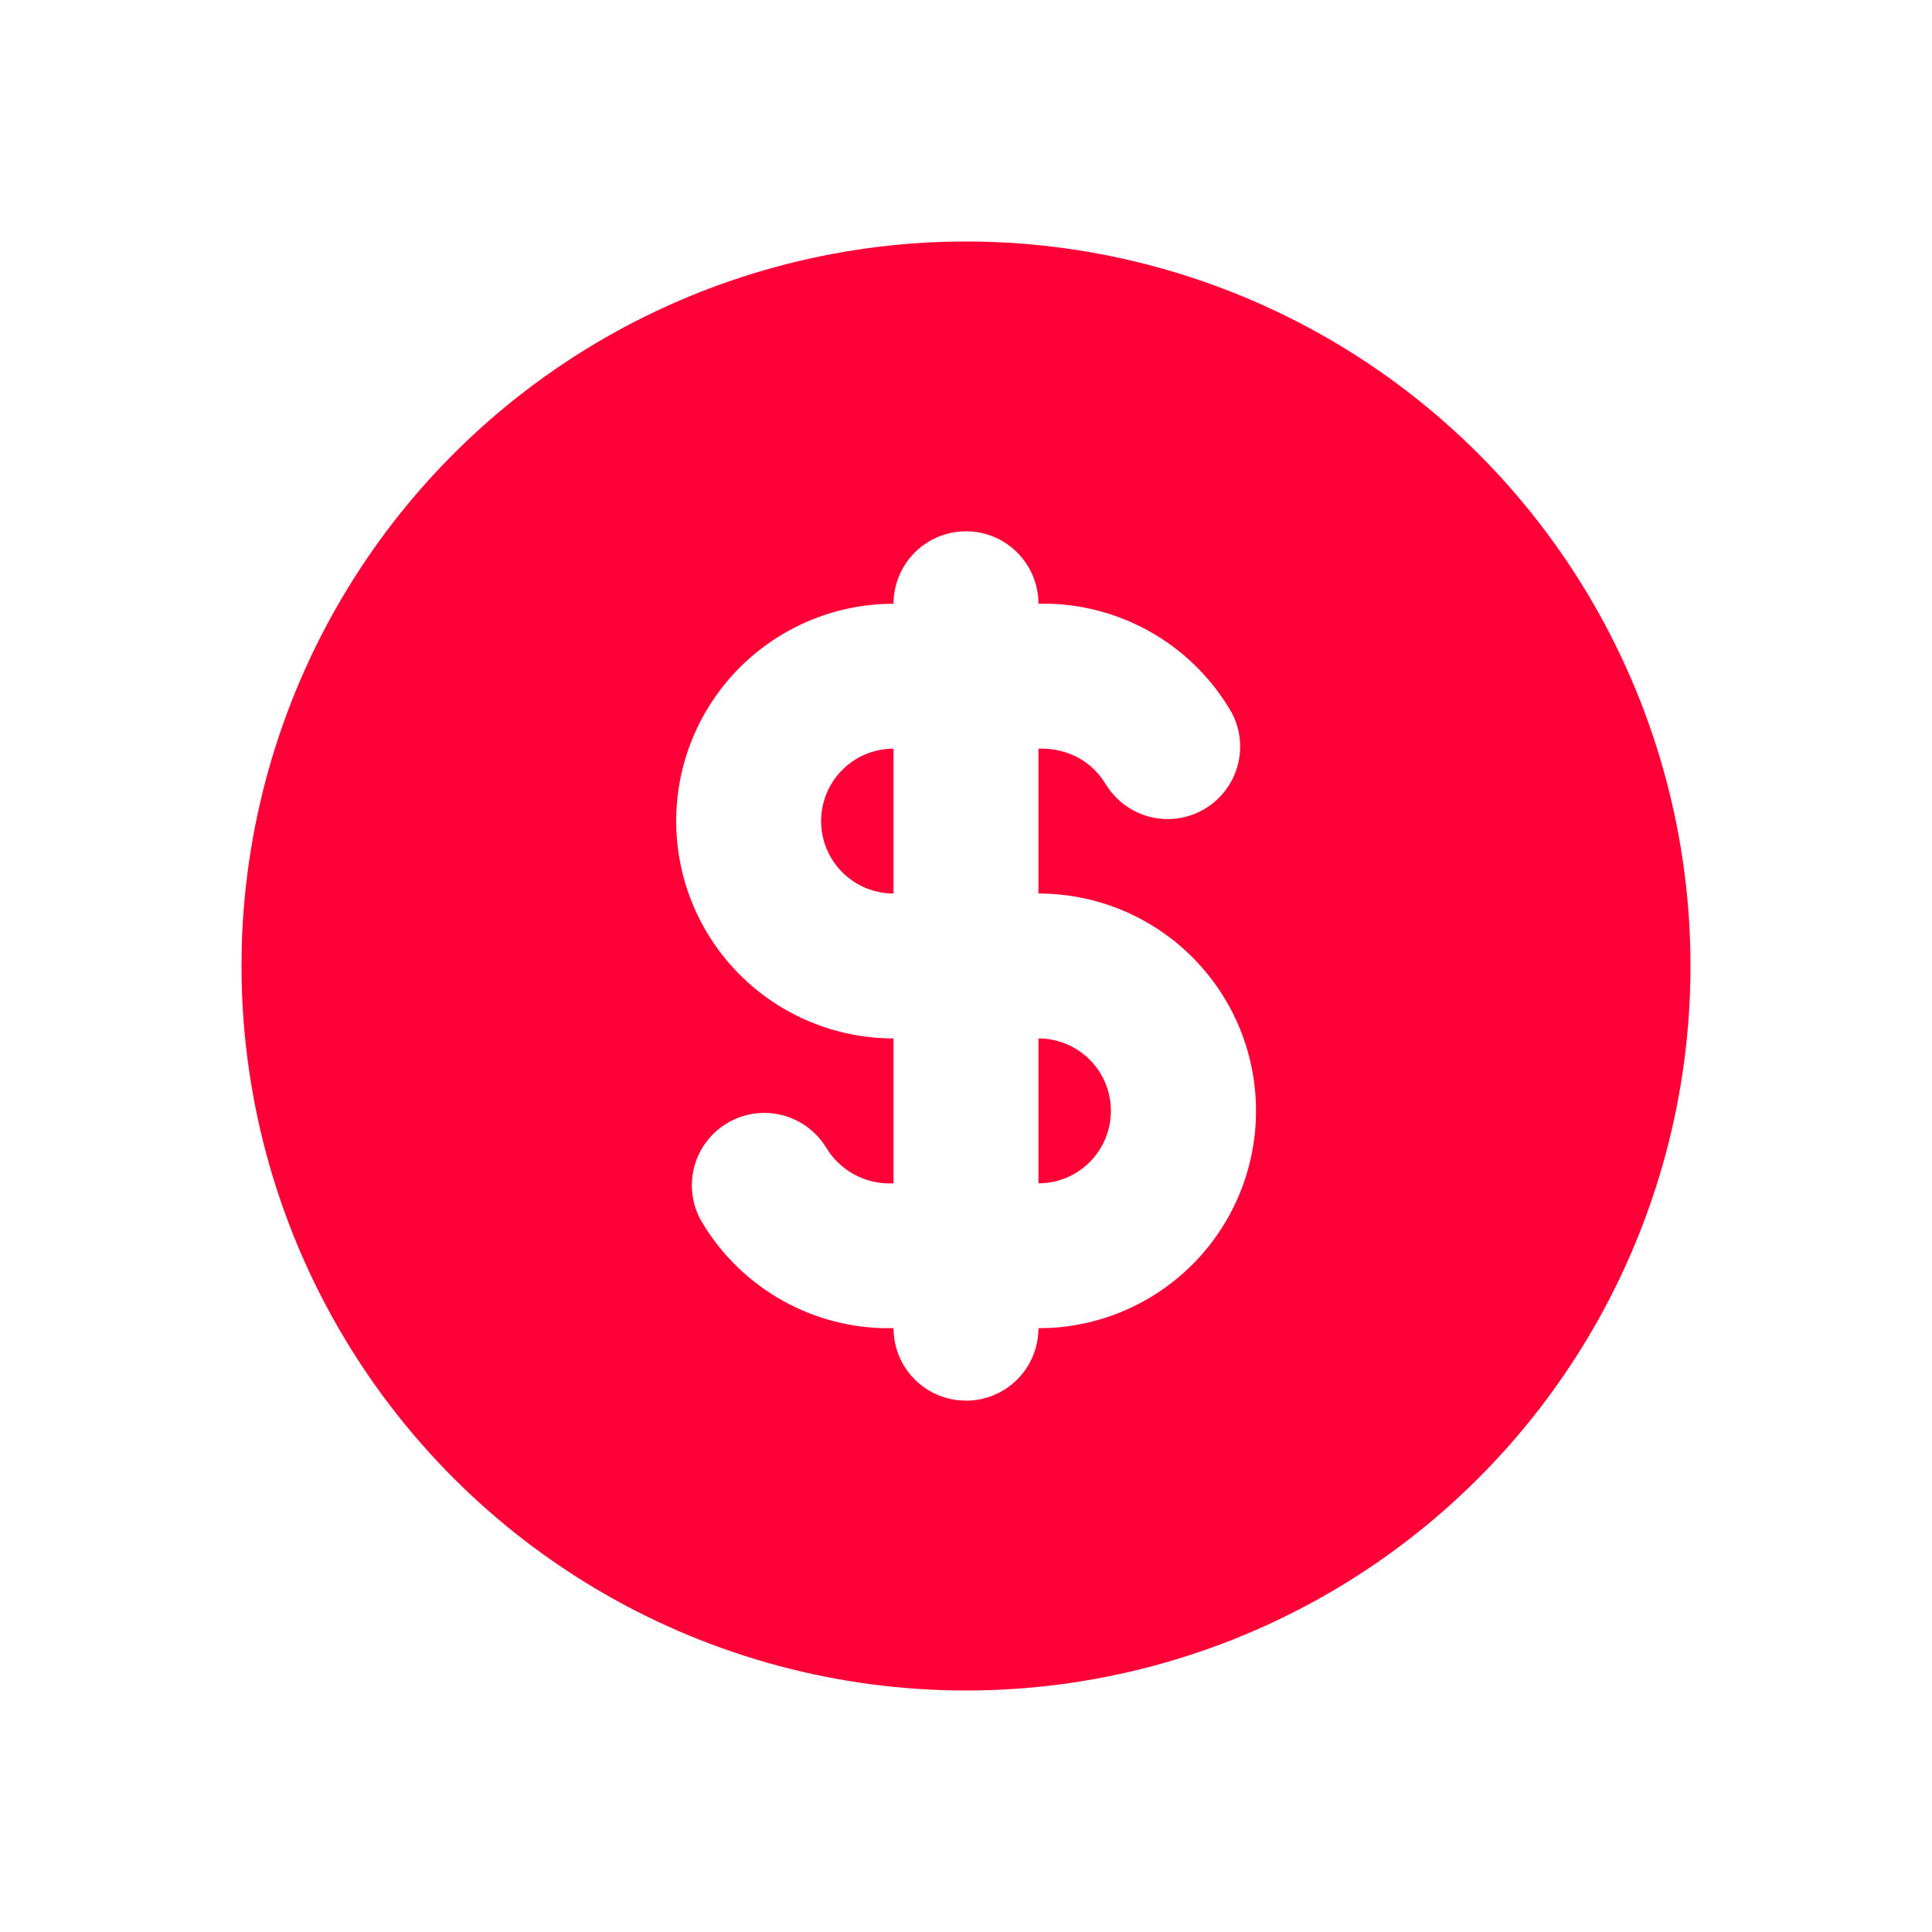 <svg width="80" height="80" viewBox="0 0 80 80" fill="none" xmlns="http://www.w3.org/2000/svg">
<path d="M55 14.02C59.561 16.653 63.348 20.44 65.981 25C68.614 29.561 70 34.734 70 40C70 45.267 68.614 50.44 65.981 55C63.347 59.561 59.56 63.348 55 65.981C50.439 68.614 45.266 70 39.999 70C34.733 70 29.56 68.614 25 65.981C20.439 63.347 16.652 59.56 14.019 54.999C11.386 50.439 10 45.266 10 39.999L10.015 39.028C10.183 33.846 11.691 28.797 14.391 24.373C17.091 19.948 20.892 16.298 25.423 13.779C29.953 11.261 35.059 9.959 40.243 10.001C45.427 10.043 50.511 11.428 55 14.02ZM40 22C39.204 22 38.441 22.316 37.879 22.878C37.316 23.441 37 24.204 37 25C34.613 25 32.324 25.948 30.636 27.636C28.948 29.323 28 31.613 28 33.999C28 36.386 28.948 38.676 30.636 40.363C32.324 42.051 34.613 42.999 37 42.999V48.999C36.503 49.026 36.006 48.931 35.554 48.723C35.101 48.515 34.706 48.2 34.402 47.805L34.198 47.502C33.788 46.84 33.136 46.364 32.38 46.174C31.625 45.984 30.825 46.095 30.151 46.484C29.476 46.873 28.979 47.509 28.764 48.258C28.55 49.007 28.635 49.809 29.002 50.496C29.768 51.824 30.86 52.935 32.175 53.722C33.49 54.51 34.985 54.948 36.517 54.996H37C36.999 55.732 37.269 56.442 37.757 56.991C38.245 57.541 38.919 57.892 39.649 57.978L40 57.999C40.796 57.999 41.559 57.683 42.121 57.121C42.684 56.558 43 55.795 43 54.999L43.528 54.984C45.867 54.849 48.061 53.807 49.644 52.08C51.227 50.353 52.074 48.077 52.005 45.735C51.936 43.394 50.957 41.171 49.276 39.54C47.594 37.908 45.343 36.997 43 36.999V31C44.074 30.963 45.013 31.419 45.598 32.194L45.802 32.496C46.212 33.158 46.864 33.635 47.62 33.825C48.375 34.015 49.175 33.904 49.849 33.515C50.524 33.126 51.021 32.49 51.236 31.741C51.45 30.992 51.365 30.19 50.998 29.503C50.233 28.174 49.141 27.063 47.825 26.275C46.51 25.487 45.016 25.048 43.483 25H43C43 24.204 42.684 23.441 42.121 22.878C41.559 22.316 40.796 22 40 22ZM43 42.999C43.796 42.999 44.559 43.316 45.121 43.878C45.684 44.441 46 45.204 46 45.999C46 46.795 45.684 47.558 45.121 48.121C44.559 48.683 43.796 48.999 43 48.999V42.999ZM37 31V36.999C36.204 36.999 35.441 36.683 34.879 36.121C34.316 35.558 34 34.795 34 33.999C34 33.204 34.316 32.441 34.879 31.878C35.441 31.316 36.204 31 37 31Z" fill="#FE0037"/>
</svg>
